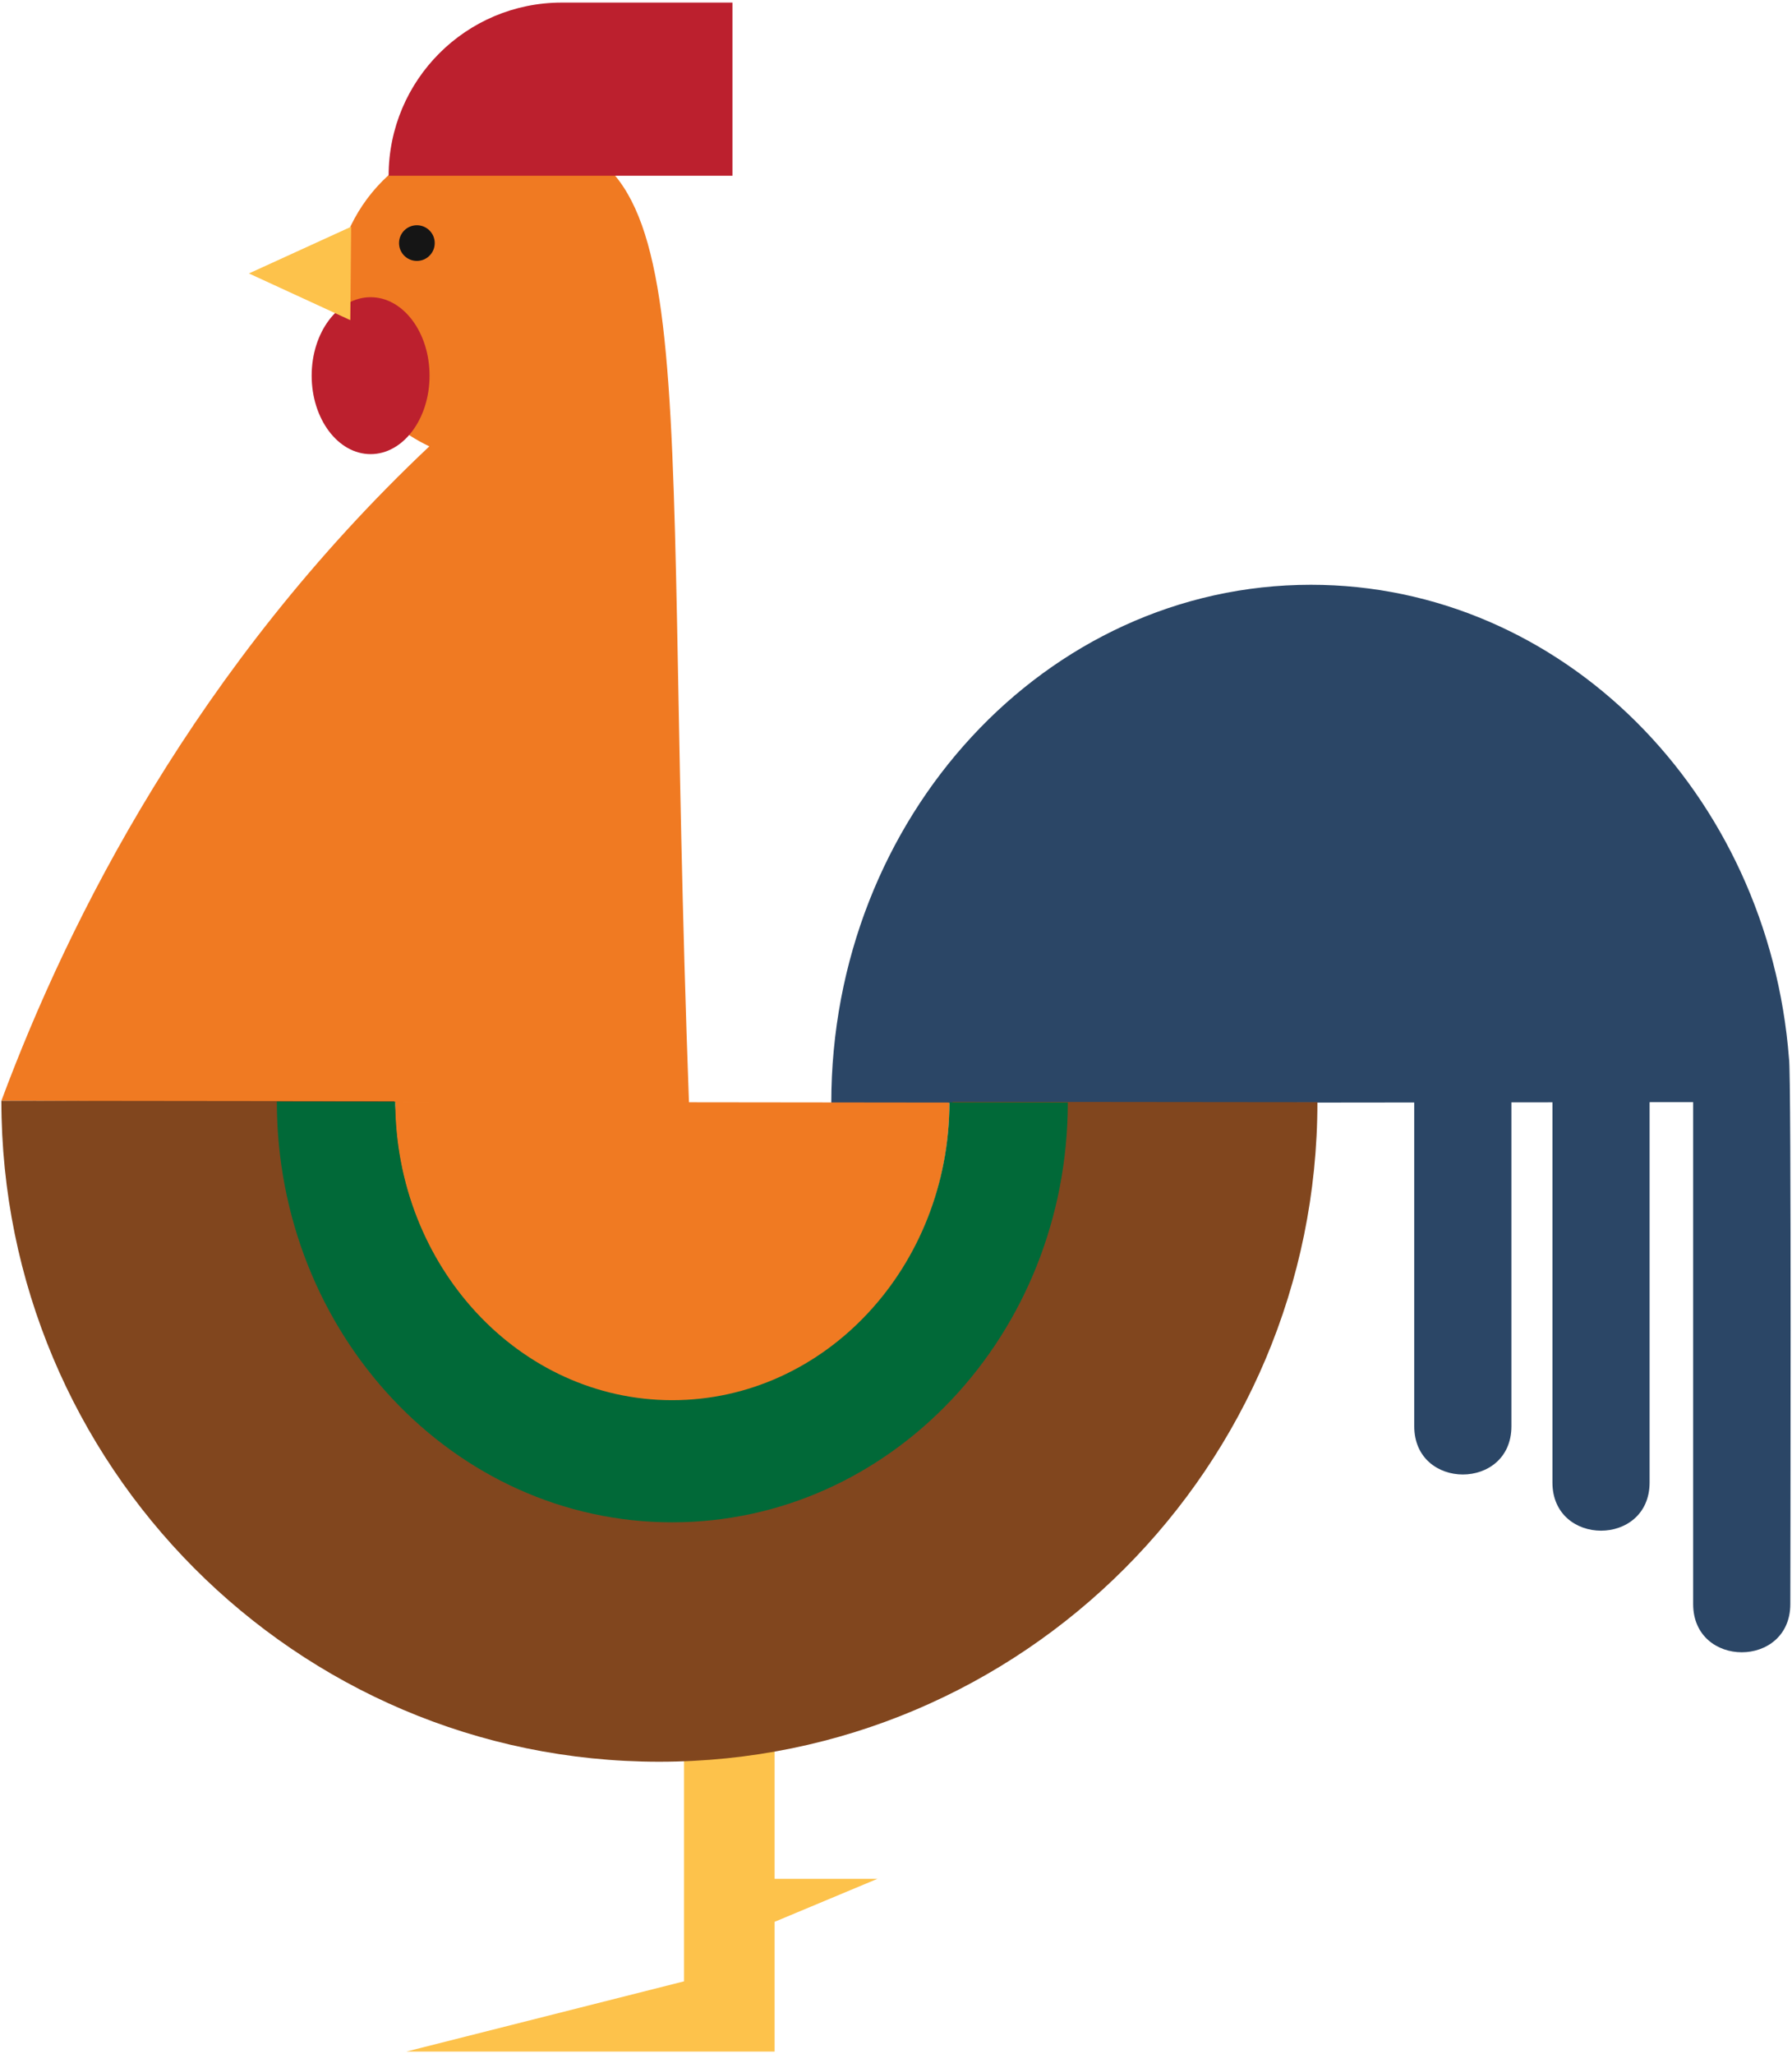 <?xml version="1.0" encoding="UTF-8"?>
<svg width="651px" height="746px" viewBox="0 0 651 746" version="1.1" xmlns="http://www.w3.org/2000/svg" xmlns:xlink="http://www.w3.org/1999/xlink">
    <!-- Generator: Sketch 52.6 (67491) - http://www.bohemiancoding.com/sketch -->
    <title>Group 14</title>
    <desc>Created with Sketch.</desc>
    <g id="Page-1" stroke="none" stroke-width="1" fill="none" fill-rule="evenodd">
        <g id="7456" transform="translate(-3712, -2487)">
            <g id="Group-14" transform="translate(3712, 2487)">
                <path d="M318.73,682.43 L281.4,682.43 L281.4,629.92 L248.5,629.92 L248.5,719.65 L147.62,745.16 L281.4,745.16 C281.4,642.19 281.4,788.88 281.4,698.04 L318.73,682.43" id="Fill-111" fill="#FDC24B"></path>
                <path d="M649.91,384.5 C642.47,288.12 567.55,212.4 476.21,212.4 C379.91,212.4 301.99,296.9 301.99,400.67 L513.77,400.44 L513.77,518.04 C513.77,541.39 549.07,541.41 549.07,518.04 L549.07,400.4 L563.97,400.38 L563.97,538.45 C563.97,561.8 599.27,561.82 599.27,538.45 L599.27,400.33 L615.09,400.32 L615.09,582.61 C615.09,605.96 650.39,605.99 650.39,582.61 C650.39,578.48 650.84,388.53 649.91,384.5" id="Fill-112" fill="#2B4666"></path>
                <path d="M0.5,399.83 L250.31,400.9 C239.84,117.39 258.55,48.16 181.13,48.16 C148.22,48.16 121.55,74.94 121.55,107.96 C121.55,131.96 135.66,152.59 155.97,162.12 C71.22,242.06 25.19,333.46 0.5,399.83" id="Fill-113" fill="#F07A22"></path>
                <path d="M346,400.2 C353.88,517.43 166.7,550.99 143.21,399.99 L0.5,399.83 C0.5,532.15 107.38,639.89 239.45,639.89 C371.5,639.89 478.59,532.65 478.59,400.34 L346,400.2" id="Fill-114" fill="#81461E"></path>
                <path d="M266.08,63.84 L141.18,63.84 C141.18,29.1 169.33,0.94 204.06,0.94 L266.08,0.94 L266.08,63.84" id="Fill-115" fill="#BC202E"></path>
                <path d="M156.05,136.45 C156.05,152.19 146.46,164.95 134.64,164.95 C122.81,164.95 113.22,152.19 113.22,136.45 C113.22,120.71 122.81,107.95 134.64,107.95 C146.46,107.95 156.05,120.71 156.05,136.45" id="Fill-116" fill="#BC202E"></path>
                <polyline id="Fill-117" fill="#FDC24B" points="127.57 82.35 127.26 116.28 90.43 99.32 127.57 82.35"></polyline>
                <path d="M157.93,88.29 C157.93,91.88 155.02,94.77 151.44,94.77 C147.86,94.77 144.96,91.88 144.96,88.29 C144.96,84.71 147.86,81.81 151.44,81.81 C155.02,81.81 157.93,84.71 157.93,88.29" id="Fill-118" fill="#151515"></path>
                <path d="M344.92,400.47 C344.92,460.31 299.81,508.82 244.2,508.82 C188.57,508.82 143.56,460.09 143.56,400.24 L344.92,400.47" id="Fill-119" fill="#F07A22"></path>
                <path d="M344.92,400.4 C344.82,460.16 299.76,508.57 244.2,508.57 C188.63,508.57 143.66,459.94 143.57,400.17 L100.57,400.12 C100.57,484.35 164.8,552.93 244.19,552.93 C323.54,552.93 387.91,484.67 387.91,400.44 L344.92,400.4" id="Fill-120" fill="#016938"></path>
            </g>
        </g>
    </g>
</svg>